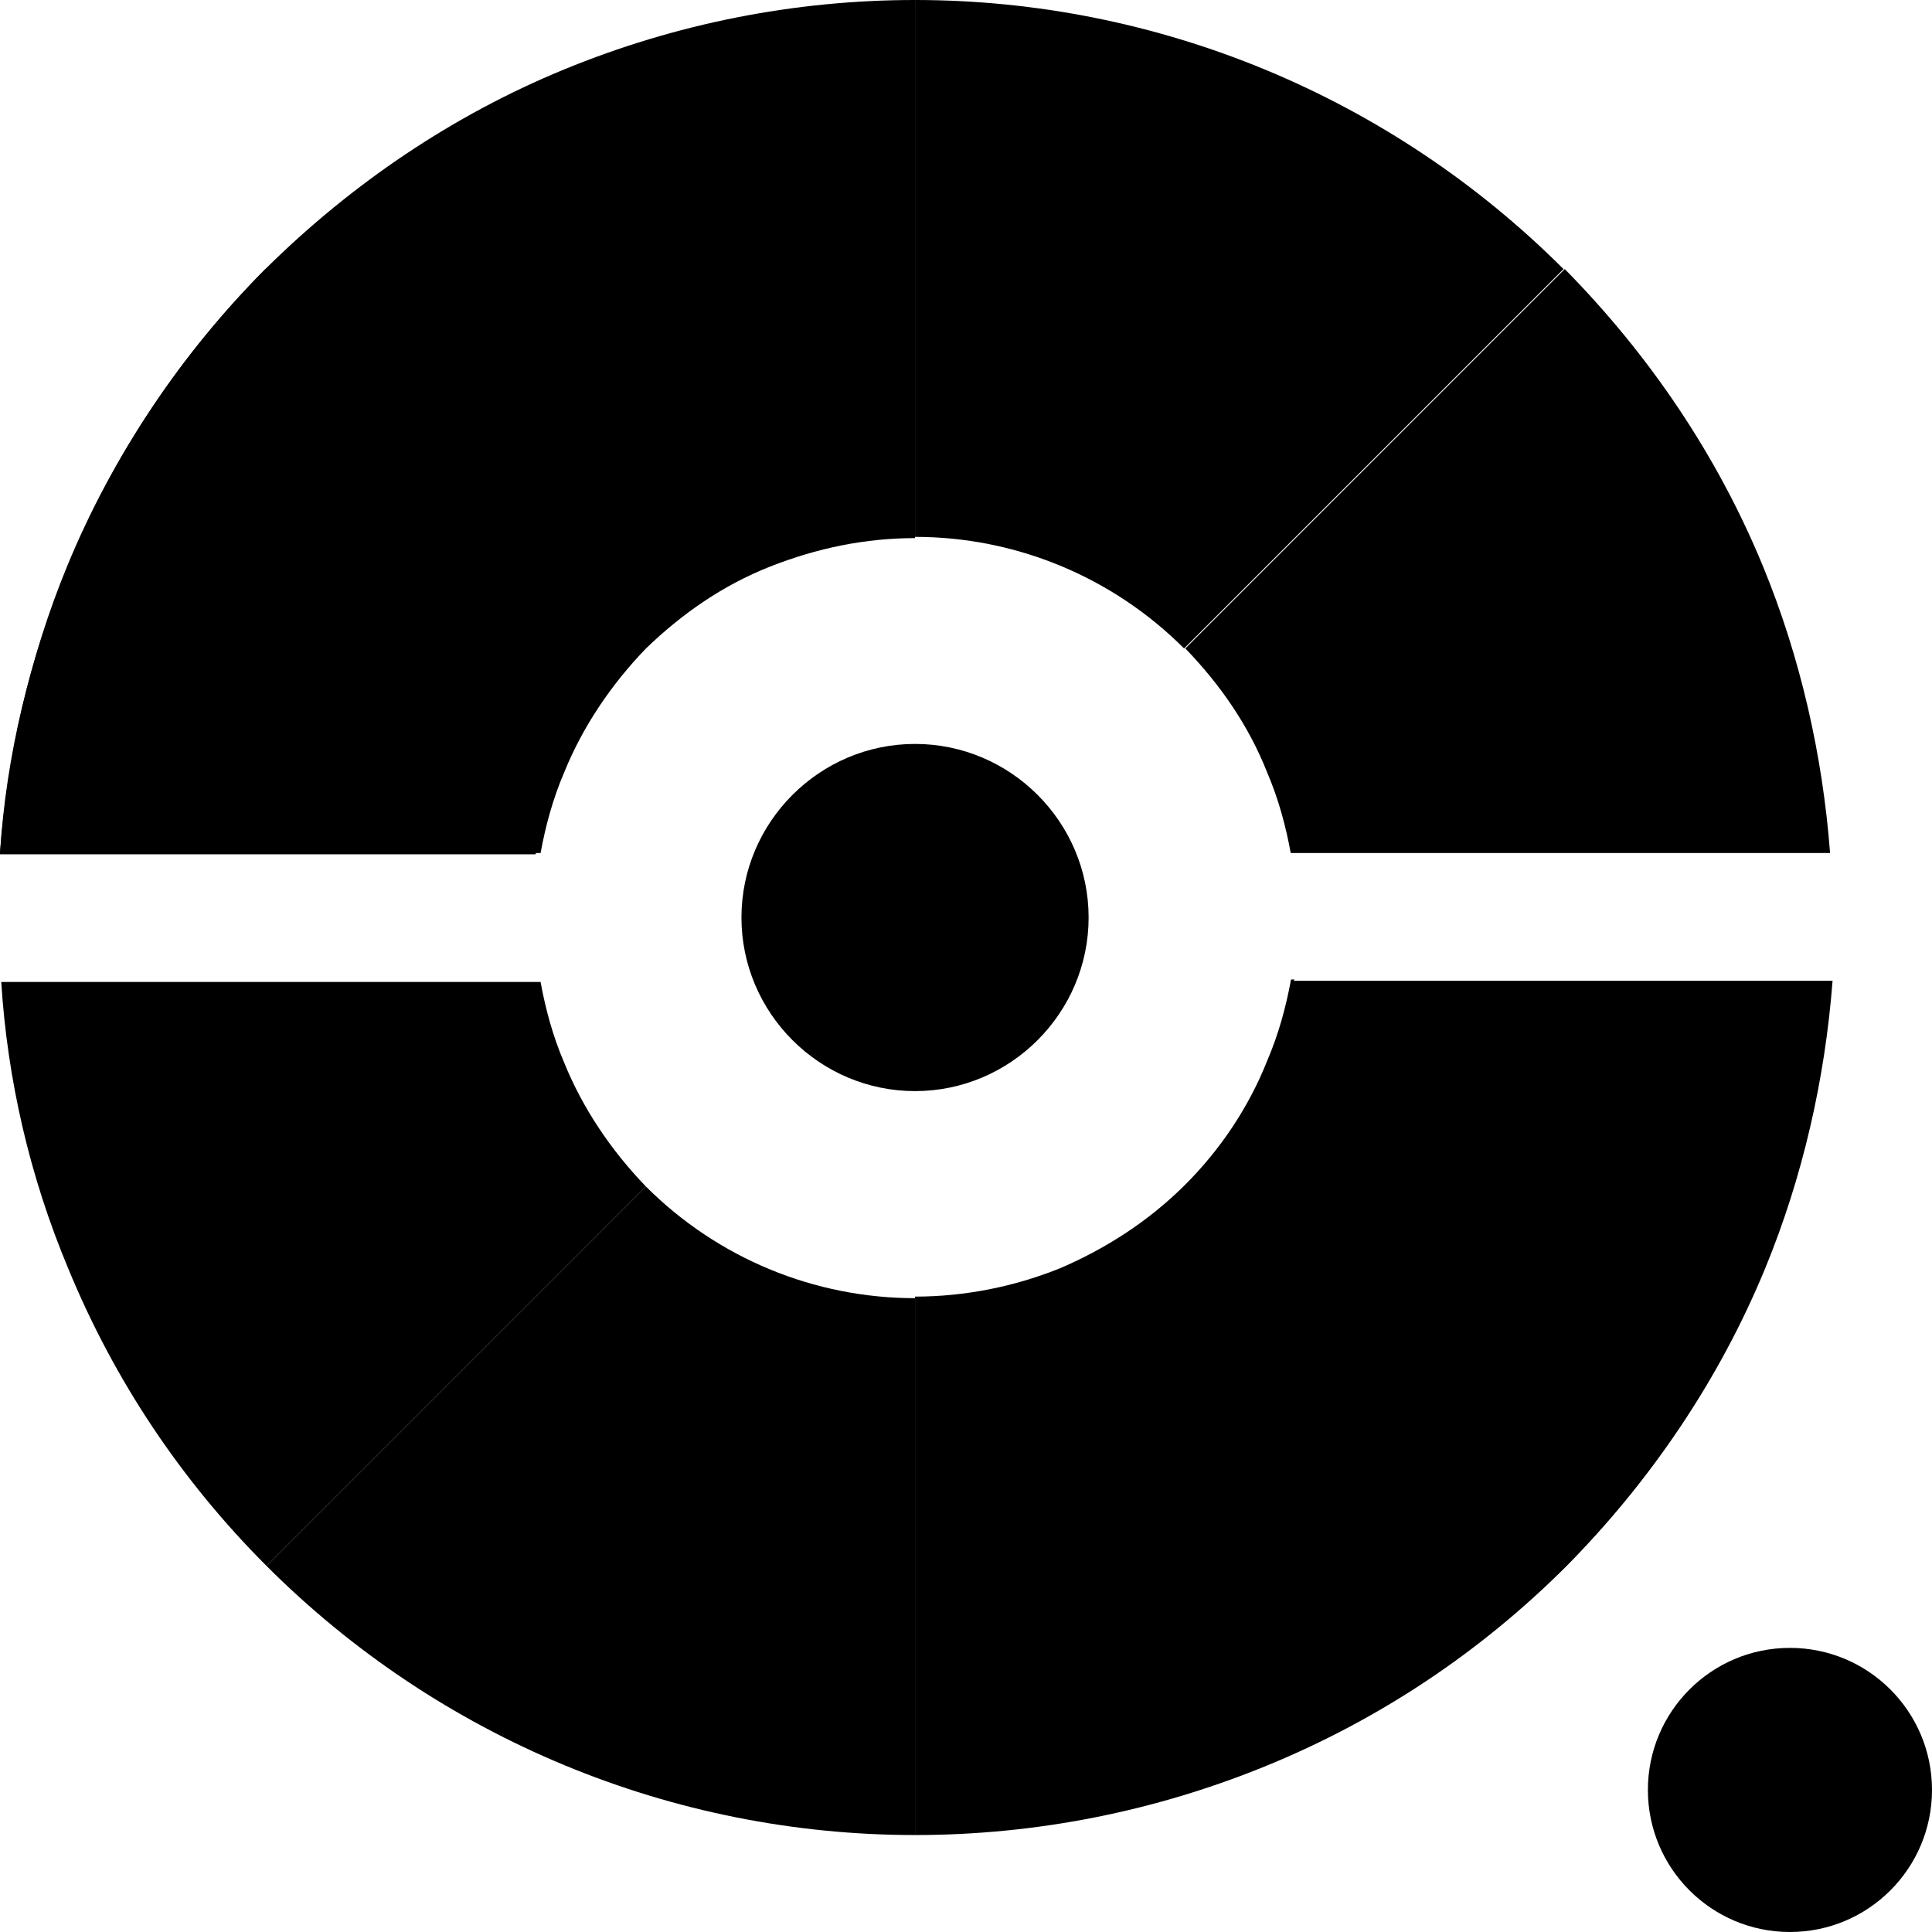 <svg width="156" height="156" viewBox="0 0 156 156" fill="none" xmlns="http://www.w3.org/2000/svg">
  <path d="M156 144.529C156 150.864 150.864 156 144.529 156C138.194 156 133.059 150.864 133.059 144.529C133.059 138.194 138.194 133.059 144.529 133.059C150.864 133.059 156 138.194 156 144.529Z" fill="black"/>
  <path d="M104.444 79.192H147.971C147.367 87.124 145.558 95.056 142.542 102.385C138.823 111.422 133.294 119.555 126.459 126.483C119.523 133.411 111.38 138.833 102.333 142.548C93.286 146.263 83.636 148.171 73.885 148.171V104.695C77.906 104.695 81.927 103.892 85.646 102.385C89.366 100.779 92.784 98.57 95.699 95.658C98.513 92.847 100.825 89.433 102.333 85.618C103.238 83.509 103.841 81.3 104.243 79.091H104.545L104.444 79.192Z" fill="black"/>
  <path d="M43.65 68.879C44.051 66.677 44.651 64.474 45.553 62.372C47.054 58.668 49.357 55.264 52.16 52.36C55.063 49.557 58.367 47.255 62.172 45.753C65.976 44.251 69.881 43.45 73.885 43.45V0C64.174 0 54.563 1.902 45.553 5.606C36.542 9.311 28.433 14.817 21.525 21.625C14.617 28.533 9.211 36.642 5.506 45.653C2.403 53.161 0.501 60.97 0 68.879H43.65Z" fill="black"/>
  <path d="M73.885 148.171C54.263 148.171 35.441 140.362 21.525 126.446L52.16 95.81C57.967 101.617 65.776 104.821 73.885 104.821L73.885 148.171Z" fill="black"/>
  <path d="M73.885 0C93.508 0 112.329 7.809 126.246 21.725L95.61 52.36C89.803 46.554 81.995 43.35 73.885 43.35L73.885 0Z" fill="black"/>
  <path d="M43.65 79.291C44.051 81.494 44.651 83.696 45.553 85.799C47.054 89.503 49.357 92.907 52.16 95.81L21.525 126.446C14.617 119.538 9.211 111.428 5.506 102.418C2.403 95.01 0.601 87.201 0.1 79.291H43.75H43.65Z" fill="black"/>
  <path d="M147.77 68.879C147.17 60.97 145.368 53.061 142.364 45.753C138.66 36.742 133.154 28.633 126.346 21.725L95.71 52.36C98.514 55.264 100.816 58.568 102.318 62.372C103.219 64.474 103.82 66.677 104.22 68.879H147.87H147.77Z" fill="black"/>
  <path d="M87.901 74.085C87.901 81.794 81.594 88.102 73.885 88.102C66.176 88.102 59.869 81.794 59.869 74.085C59.869 66.376 66.176 60.069 73.885 60.069C81.594 60.069 87.901 66.376 87.901 74.085Z" fill="black"/>
  <path d="M104.52 79.291C104.12 81.594 103.519 83.797 102.618 85.999C101.117 89.803 98.814 93.207 95.911 96.111L126.346 126.546C133.254 119.638 138.66 111.529 142.364 102.518C145.368 95.11 147.27 87.301 147.77 79.391H104.42L104.52 79.291Z" fill="black"/>
  <path d="M0 68.879C0.601 60.97 2.403 53.061 5.406 45.753C9.111 36.742 14.617 28.633 21.425 21.725L51.86 52.16C48.956 55.063 46.654 58.467 45.152 62.272C44.251 64.474 43.65 66.677 43.25 68.98H0V68.879Z" fill="black"/>
</svg>
